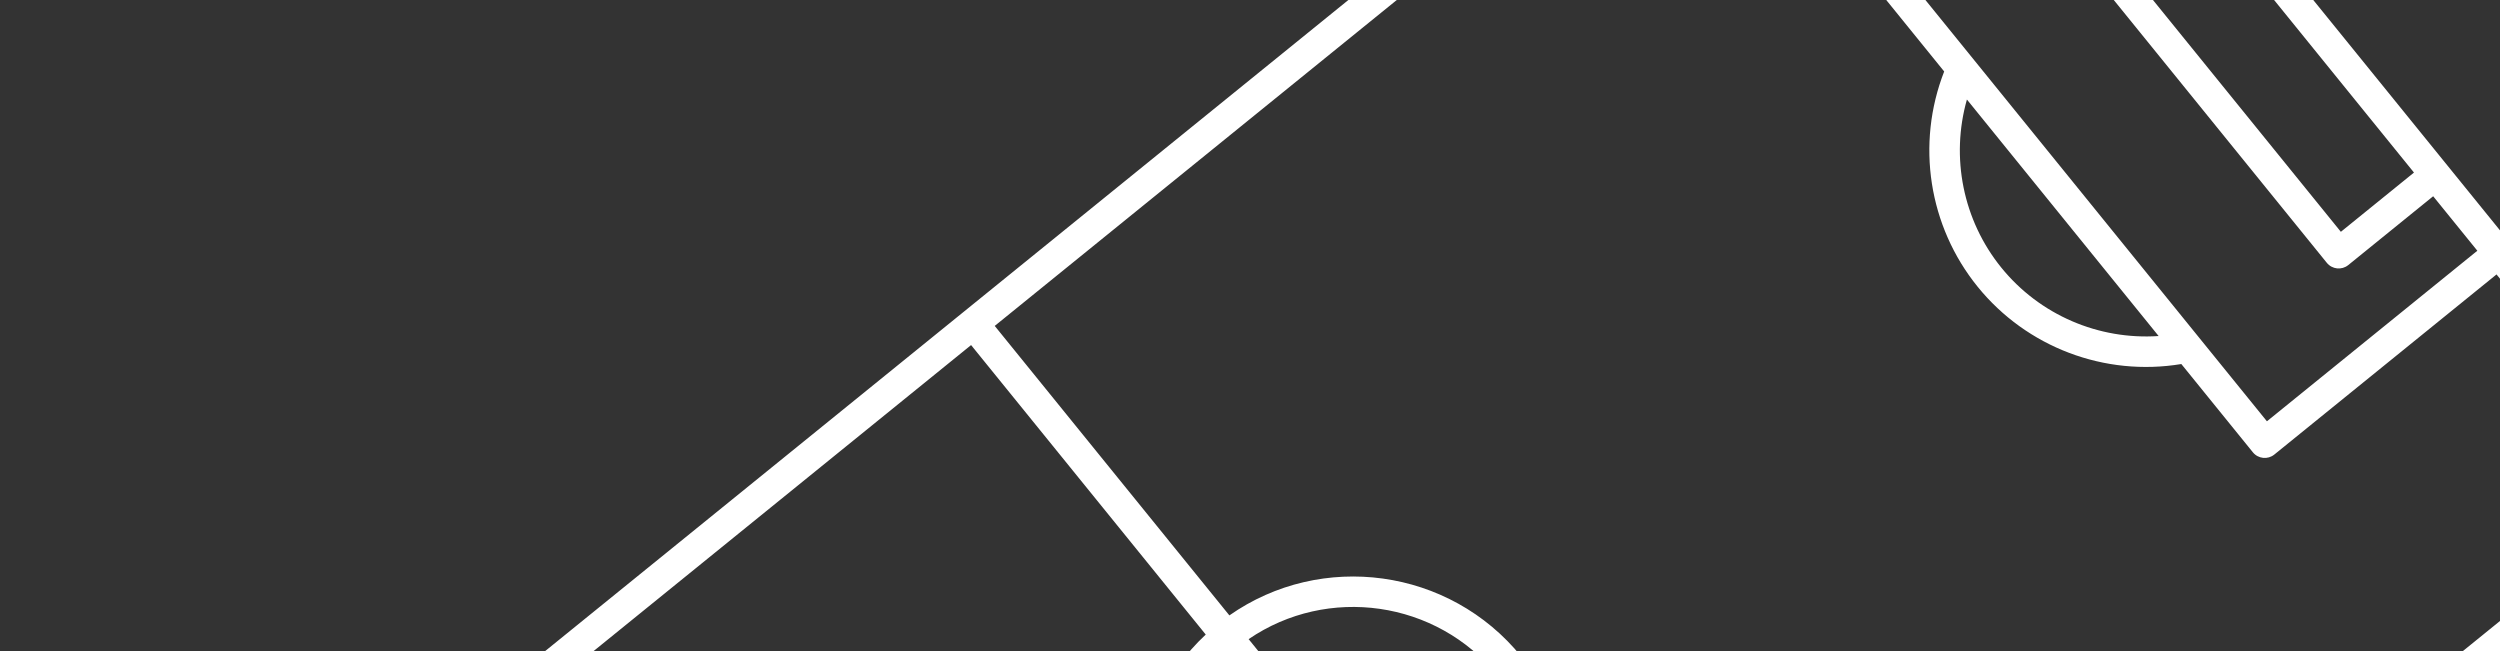 <svg width="768" height="200" viewBox="0 0 768 200" fill="none" xmlns="http://www.w3.org/2000/svg">
<rect x="0" y="0" width="768" height="200" fill="#333333" stroke="none"/>
<path d="M242.13 629.09L828.967 153.405C830.971 151.78 831.277 148.831 829.649 146.823L596.049 -141.361C594.421 -143.37 591.473 -143.681 589.468 -142.056L2.632 333.628C0.627 335.253 0.321 338.202 1.95 340.211L235.549 628.395C237.177 630.403 240.125 630.714 242.13 629.09ZM169.328 384.866C186.956 384.372 204.054 392.074 215.345 406.003C226.636 419.932 230.632 438.254 226.501 455.398L169.328 384.866ZM246.102 494.427L181.462 546.823L167.895 530.085L193.983 508.938C195.987 507.313 196.293 504.364 194.665 502.356L116.798 406.294C115.17 404.286 112.222 403.974 110.217 405.599L84.129 426.746L70.562 410.008L135.201 357.612L246.102 494.427ZM161.996 522.807L90.028 434.023L112.485 415.82L184.452 504.604L161.996 522.807ZM383.577 196.341C407.819 179.777 441.249 184.346 460.102 207.605C478.956 230.863 476.507 264.515 455.285 284.805L383.577 196.341ZM448.022 290.692C423.779 307.256 390.349 302.687 371.496 279.428C352.643 256.17 355.091 222.518 376.314 202.228L448.022 290.692ZM741.57 53.01L719.113 71.213L647.146 -17.571L669.602 -35.774L741.57 53.01ZM663.703 -43.051L637.615 -21.905C635.611 -20.28 635.305 -17.331 636.933 -15.322L714.8 80.739C716.428 82.748 719.376 83.059 721.381 81.434L747.469 60.287L761.037 77.025L696.397 129.421L585.497 -7.393L650.136 -59.789L663.703 -43.051ZM644.237 -67.067L575.966 -11.727C573.962 -10.102 573.656 -7.154 575.284 -5.145L597.252 21.956C588.559 44.221 592.46 69.494 607.538 88.095C622.604 106.681 646.534 115.743 670.104 111.832L692.084 138.947C693.712 140.956 696.66 141.267 698.665 139.642L766.935 84.303L819.436 149.071L533.281 381.026L461.195 292.097C486.415 268.543 489.463 228.979 467.365 201.718C445.268 174.457 405.93 169.25 377.666 189.049L305.58 100.12L591.736 -131.835L644.237 -67.067ZM663.132 103.23C644.694 104.476 626.599 96.763 614.801 82.208C603.015 67.668 599.201 48.353 604.236 30.572L663.132 103.23ZM298.318 106.007L370.403 194.936C345.183 218.491 342.135 258.055 364.233 285.316C386.331 312.577 425.669 317.783 453.932 297.984L526.018 386.914L239.862 618.869L187.361 554.1L255.632 498.76C257.637 497.136 257.942 494.187 256.314 492.178L233.627 464.189C241.31 442.43 237.214 418.135 222.608 400.116C208.002 382.097 185.069 373.047 162.202 376.075L139.514 348.086C137.886 346.078 134.938 345.766 132.933 347.391L64.663 402.731L12.162 337.962L298.318 106.007Z" fill="white"/>
</svg>

